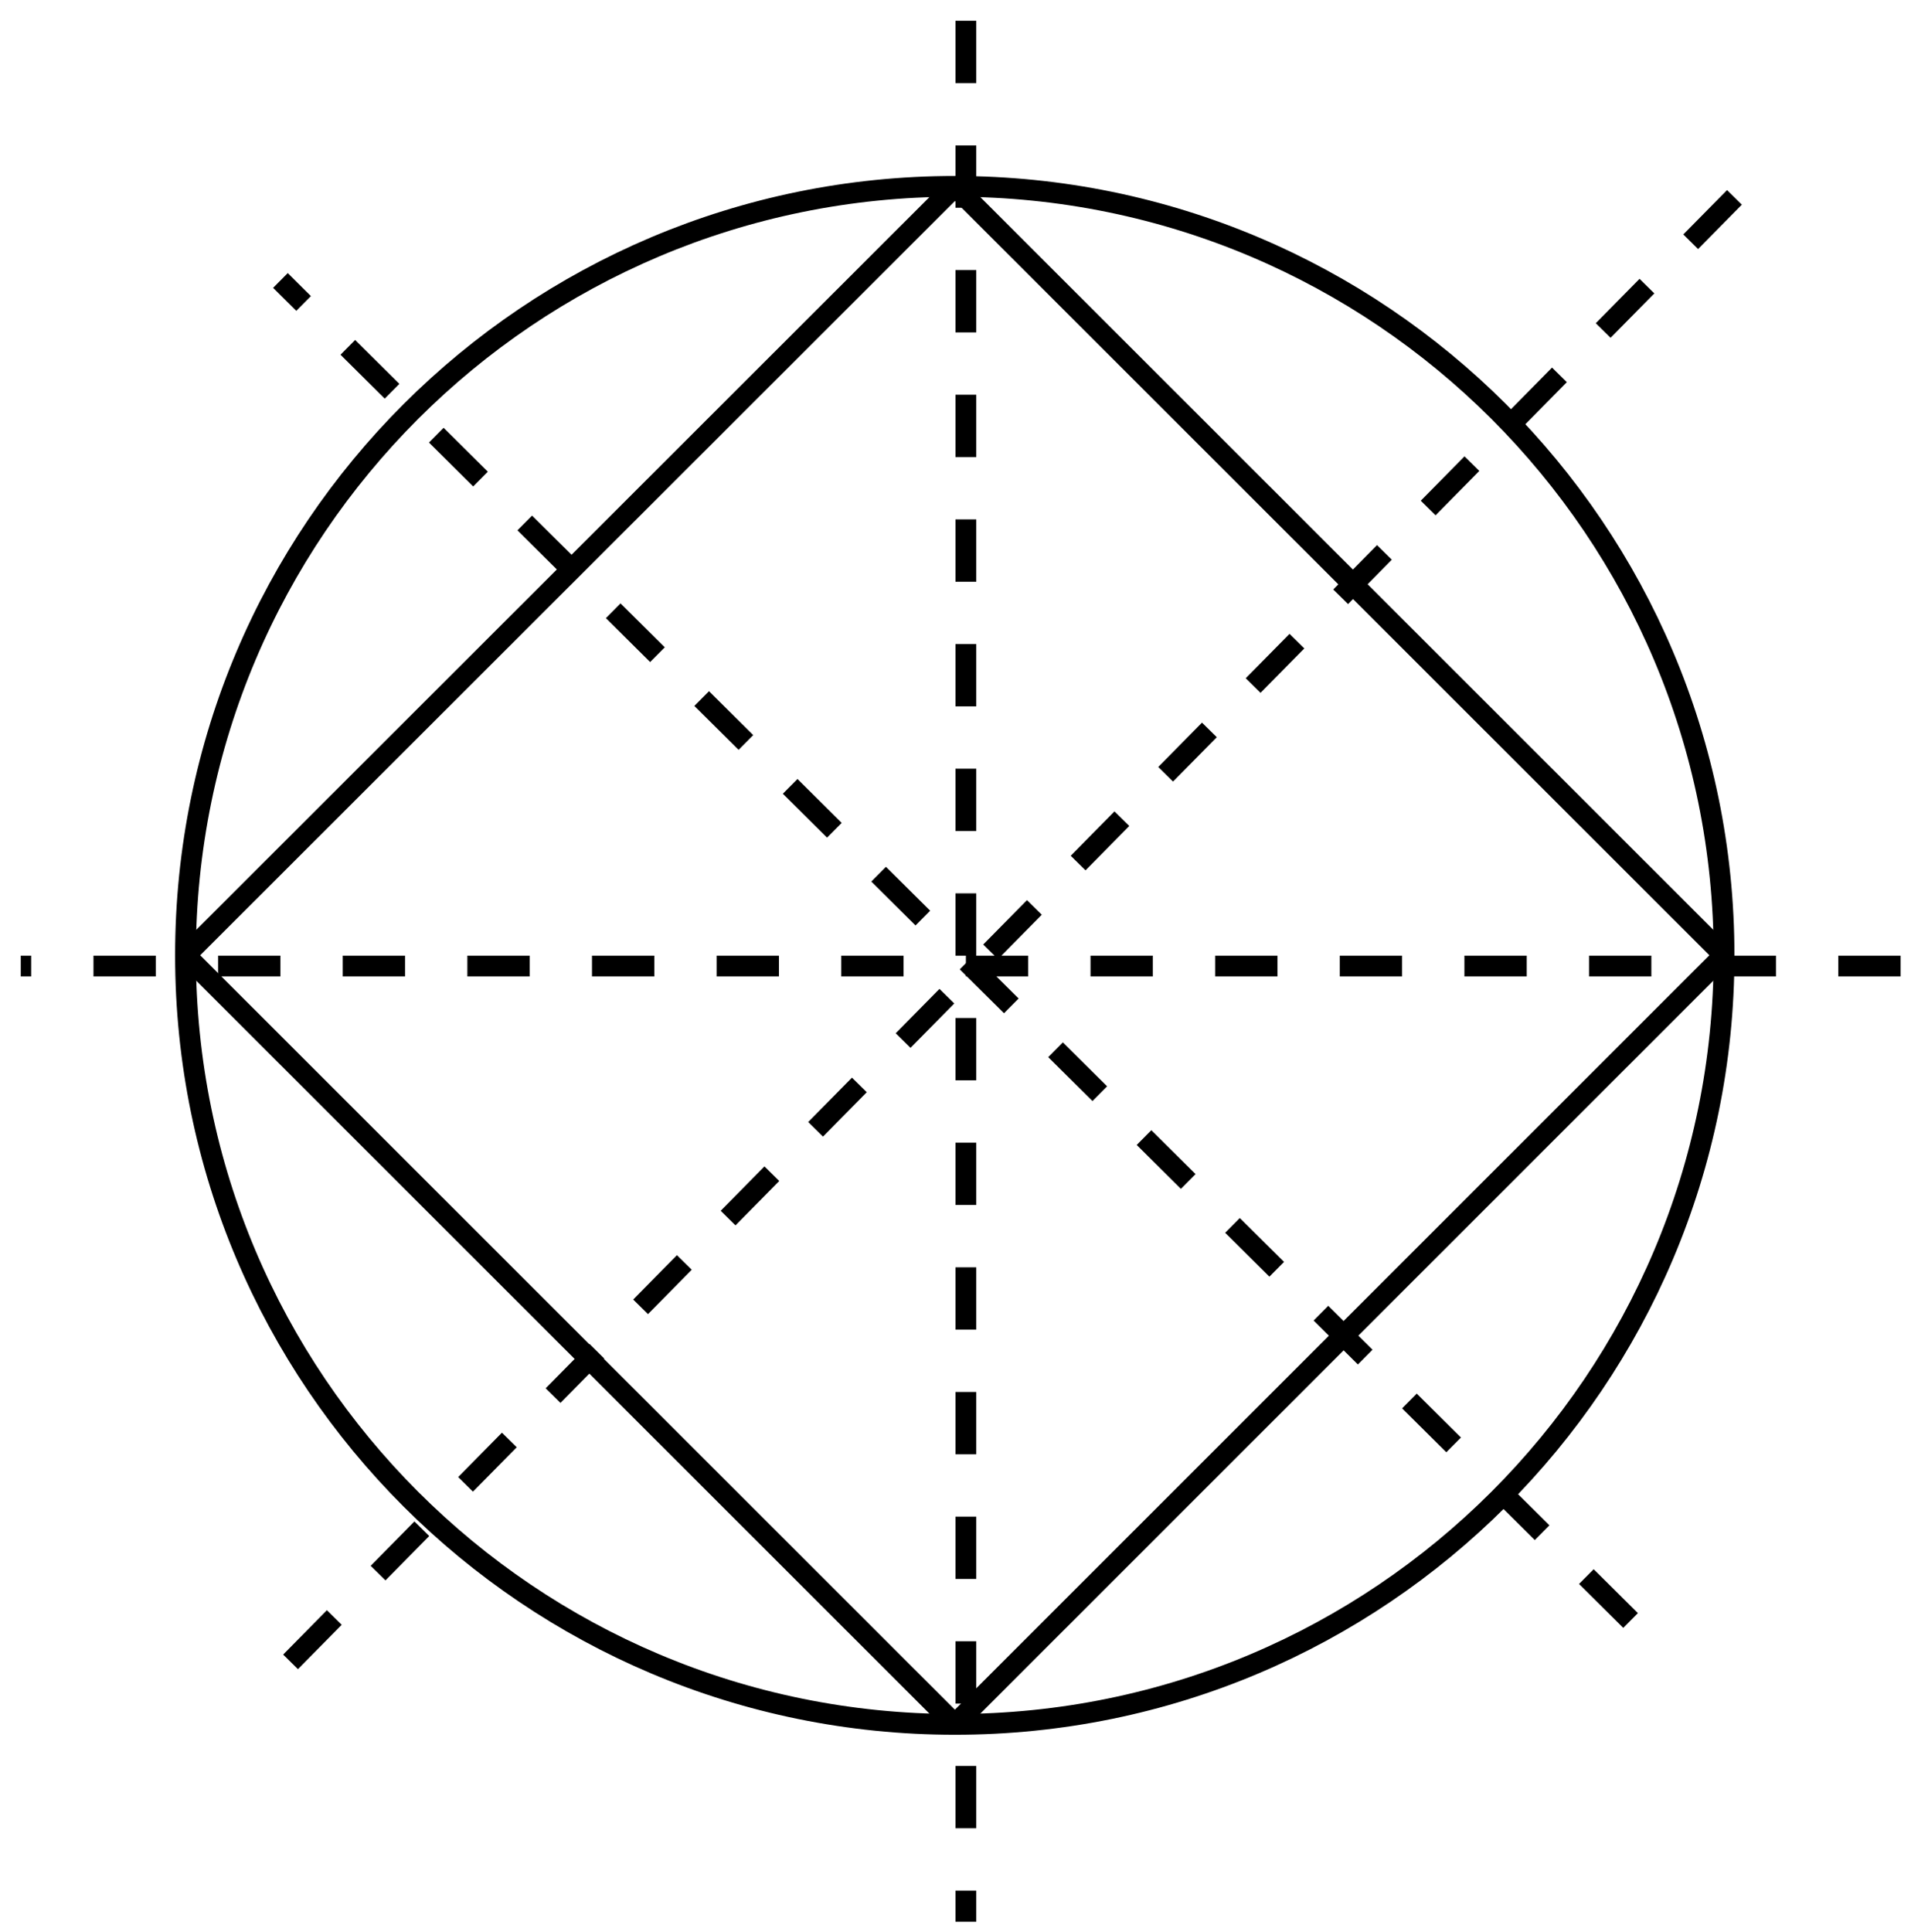 <?xml version="1.0" encoding="UTF-8"?>
<svg xmlns="http://www.w3.org/2000/svg" xmlns:xlink="http://www.w3.org/1999/xlink" width="184" height="186" viewBox="0 0 184 186">
<rect x="-18.4" y="-18.6" width="220.8" height="223.2" fill="rgb(100%, 100%, 100%)" fill-opacity="0"/>
<path fill="none" stroke-width="0.1" stroke-linecap="butt" stroke-linejoin="miter" stroke="rgb(0%, 0%, 0%)" stroke-opacity="1" stroke-miterlimit="10" d="M 13.9 9.848 C 13.9 11.893 12.242 13.55 10.197 13.55 C 8.151 13.55 6.493 11.893 6.493 9.848 C 6.493 7.804 8.151 6.147 10.197 6.147 C 12.242 6.147 13.9 7.804 13.9 9.848 " transform="matrix(20, 0, 0, 20, -112, -105)"/>
<path fill="none" stroke-width="0.1" stroke-linecap="butt" stroke-linejoin="miter" stroke="rgb(0%, 0%, 0%)" stroke-opacity="1" stroke-miterlimit="10" d="M 10.197 6.147 L 13.9 9.848 " transform="matrix(20, 0, 0, 20, -112, -105)"/>
<path fill="none" stroke-width="0.1" stroke-linecap="butt" stroke-linejoin="miter" stroke="rgb(0%, 0%, 0%)" stroke-opacity="1" stroke-miterlimit="10" d="M 13.9 9.848 L 10.197 13.55 " transform="matrix(20, 0, 0, 20, -112, -105)"/>
<path fill="none" stroke-width="0.1" stroke-linecap="butt" stroke-linejoin="miter" stroke="rgb(0%, 0%, 0%)" stroke-opacity="1" stroke-miterlimit="10" d="M 10.197 6.147 L 6.493 9.848 " transform="matrix(20, 0, 0, 20, -112, -105)"/>
<path fill="none" stroke-width="0.1" stroke-linecap="butt" stroke-linejoin="miter" stroke="rgb(0%, 0%, 0%)" stroke-opacity="1" stroke-miterlimit="10" d="M 6.493 9.848 L 10.197 13.55 " transform="matrix(20, 0, 0, 20, -112, -105)"/>
<path fill="none" stroke-width="0.1" stroke-linecap="butt" stroke-linejoin="miter" stroke="rgb(0%, 0%, 0%)" stroke-opacity="1" stroke-dasharray="0.3 0.3" stroke-miterlimit="10" d="M 13.95 6.2 L 6.85 13.4 " transform="matrix(20, 0, 0, 20, -112, -105)"/>
<path fill="none" stroke-width="0.1" stroke-linecap="butt" stroke-linejoin="miter" stroke="rgb(0%, 0%, 0%)" stroke-opacity="1" stroke-dasharray="0.3 0.3" stroke-miterlimit="10" d="M 13.45 13.05 L 6.95 6.6 " transform="matrix(20, 0, 0, 20, -112, -105)"/>
<path fill="none" stroke-width="0.1" stroke-linecap="butt" stroke-linejoin="miter" stroke="rgb(0%, 0%, 0%)" stroke-opacity="1" stroke-dasharray="0.3 0.3" stroke-miterlimit="10" d="M 10.25 5.35 L 10.25 14.5 " transform="matrix(20, 0, 0, 20, -112, -105)"/>
<path fill="none" stroke-width="0.1" stroke-linecap="butt" stroke-linejoin="miter" stroke="rgb(0%, 0%, 0%)" stroke-opacity="1" stroke-dasharray="0.3 0.3" stroke-miterlimit="10" d="M 14.75 9.9 L 5.7 9.9 " transform="matrix(20, 0, 0, 20, -112, -105)"/>
</svg>
